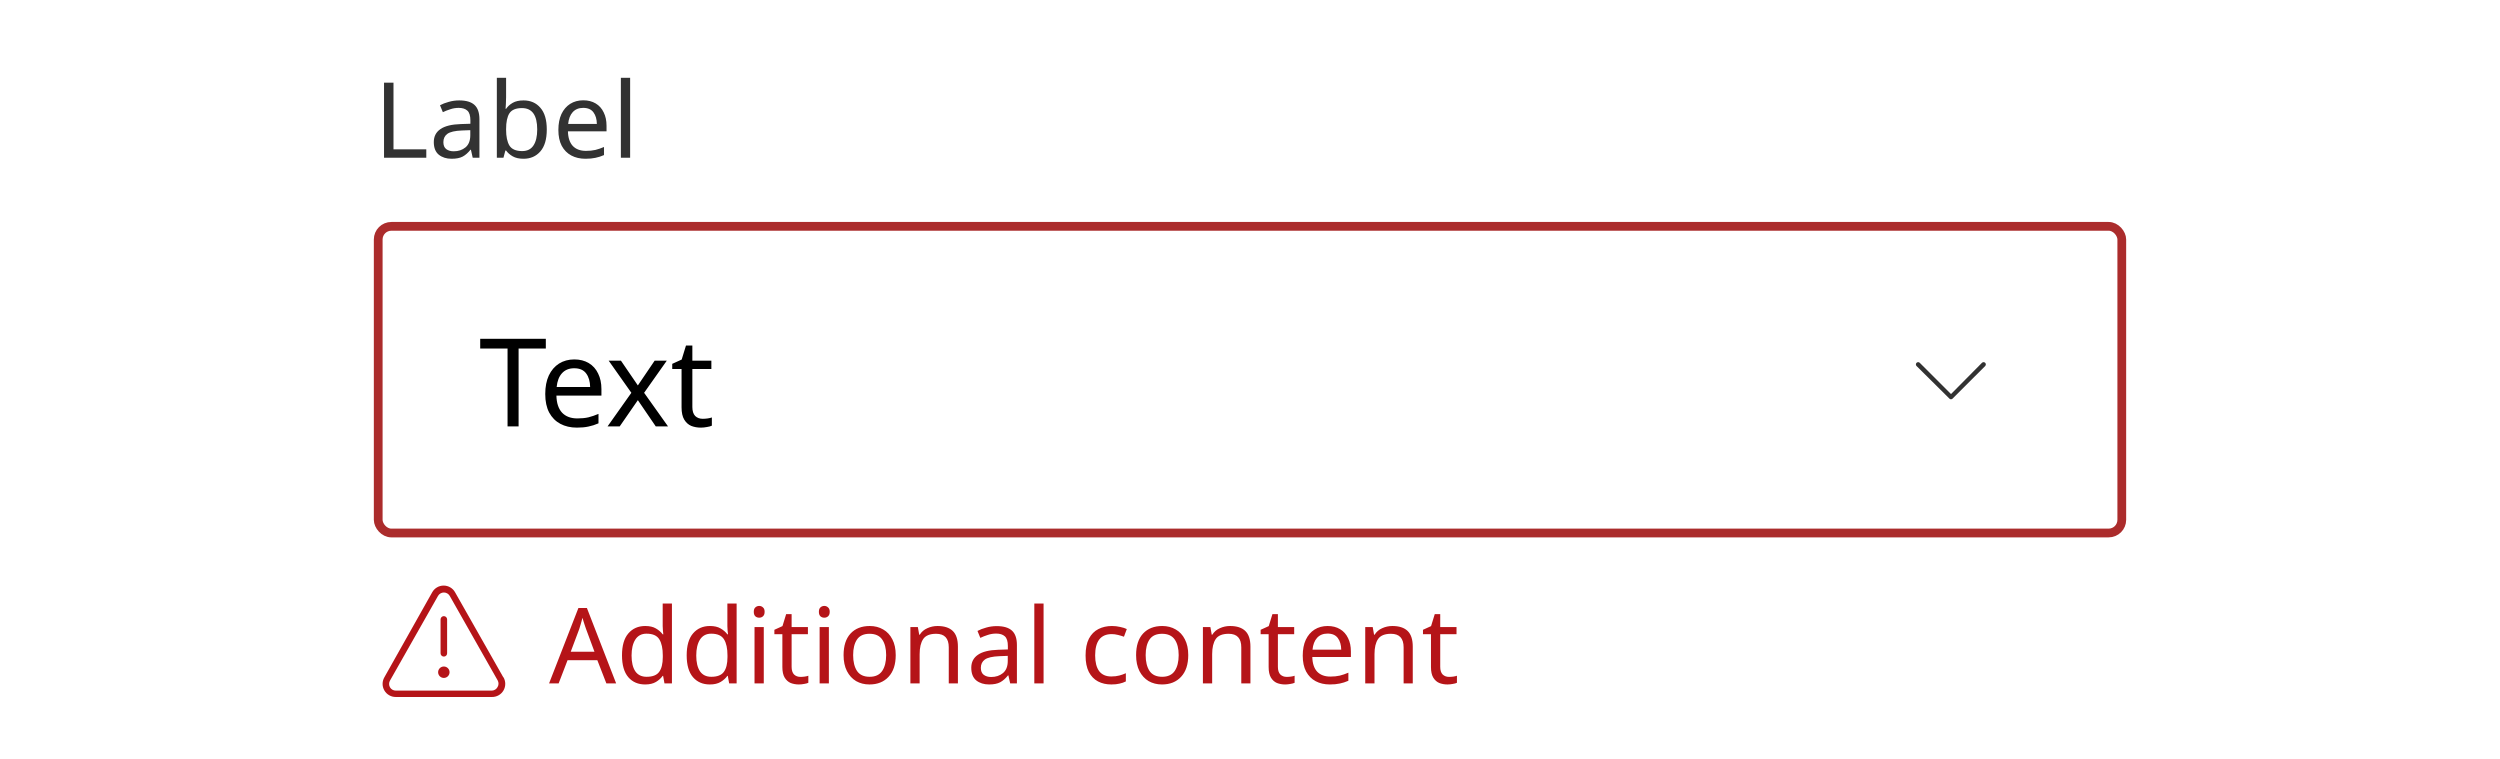 <svg width="428" height="130" viewBox="0 0 428 130" fill="none" xmlns="http://www.w3.org/2000/svg">
<rect width="428" height="130" fill="white"/>
<path d="M65.746 27V14.148H67.366V25.56H72.982V27H65.746ZM78.624 17.19C79.799 17.19 80.669 17.448 81.234 17.964C81.797 18.48 82.079 19.302 82.079 20.43V27H80.927L80.621 25.632H80.549C80.129 26.16 79.686 26.55 79.218 26.802C78.749 27.054 78.114 27.18 77.309 27.18C76.433 27.18 75.707 26.952 75.132 26.496C74.555 26.028 74.267 25.302 74.267 24.318C74.267 23.358 74.645 22.62 75.401 22.104C76.157 21.576 77.322 21.288 78.894 21.24L80.531 21.186V20.61C80.531 19.806 80.358 19.248 80.01 18.936C79.662 18.624 79.169 18.468 78.534 18.468C78.029 18.468 77.549 18.546 77.094 18.702C76.638 18.846 76.212 19.014 75.816 19.206L75.329 18.018C75.749 17.79 76.248 17.598 76.823 17.442C77.4 17.274 77.999 17.19 78.624 17.19ZM80.513 22.284L79.091 22.338C77.891 22.386 77.058 22.578 76.59 22.914C76.133 23.25 75.906 23.724 75.906 24.336C75.906 24.876 76.067 25.272 76.391 25.524C76.728 25.776 77.153 25.902 77.669 25.902C78.474 25.902 79.145 25.68 79.686 25.236C80.237 24.78 80.513 24.084 80.513 23.148V22.284ZM86.643 13.32V16.65C86.643 17.058 86.631 17.442 86.607 17.802C86.595 18.15 86.577 18.426 86.553 18.63H86.643C86.919 18.222 87.297 17.88 87.777 17.604C88.257 17.328 88.875 17.19 89.631 17.19C90.831 17.19 91.791 17.61 92.511 18.45C93.243 19.278 93.609 20.52 93.609 22.176C93.609 23.832 93.243 25.08 92.511 25.92C91.779 26.76 90.819 27.18 89.631 27.18C88.875 27.18 88.257 27.042 87.777 26.766C87.297 26.49 86.919 26.16 86.643 25.776H86.517L86.193 27H85.059V13.32H86.643ZM89.361 18.504C88.329 18.504 87.615 18.798 87.219 19.386C86.835 19.974 86.643 20.886 86.643 22.122V22.194C86.643 23.382 86.835 24.294 87.219 24.93C87.615 25.554 88.341 25.866 89.397 25.866C90.261 25.866 90.903 25.548 91.323 24.912C91.755 24.276 91.971 23.358 91.971 22.158C91.971 19.722 91.101 18.504 89.361 18.504ZM99.859 17.172C100.676 17.172 101.384 17.352 101.984 17.712C102.584 18.072 103.04 18.582 103.352 19.242C103.676 19.89 103.838 20.652 103.838 21.528V22.482H97.231C97.255 23.574 97.531 24.408 98.059 24.984C98.6 25.548 99.35 25.83 100.31 25.83C100.922 25.83 101.462 25.776 101.93 25.668C102.41 25.548 102.902 25.38 103.406 25.164V26.55C102.914 26.766 102.428 26.922 101.948 27.018C101.468 27.126 100.898 27.18 100.238 27.18C99.314 27.18 98.504 26.994 97.808 26.622C97.112 26.25 96.566 25.698 96.169 24.966C95.785 24.234 95.594 23.328 95.594 22.248C95.594 21.192 95.767 20.286 96.115 19.53C96.475 18.774 96.974 18.192 97.609 17.784C98.257 17.376 99.007 17.172 99.859 17.172ZM99.841 18.468C99.085 18.468 98.486 18.714 98.041 19.206C97.609 19.686 97.352 20.358 97.267 21.222H102.182C102.17 20.406 101.978 19.746 101.606 19.242C101.234 18.726 100.646 18.468 99.841 18.468ZM107.878 27H106.294V13.32H107.878V27Z" fill="#323232"/>
<rect x="64.75" y="38.75" width="298.5" height="52.5" rx="2.25" fill="white"/>
<path d="M88.783 73H86.893V59.665H82.21V58.006H93.445V59.665H88.783V73ZM98.324 61.534C99.276 61.534 100.102 61.744 100.802 62.164C101.502 62.584 102.034 63.179 102.398 63.949C102.776 64.705 102.965 65.594 102.965 66.616V67.729H95.258C95.286 69.003 95.608 69.976 96.224 70.648C96.854 71.306 97.729 71.635 98.849 71.635C99.563 71.635 100.193 71.572 100.739 71.446C101.299 71.306 101.873 71.11 102.461 70.858V72.475C101.887 72.727 101.32 72.909 100.76 73.021C100.2 73.147 99.535 73.21 98.765 73.21C97.687 73.21 96.742 72.993 95.93 72.559C95.118 72.125 94.481 71.481 94.019 70.627C93.571 69.773 93.347 68.716 93.347 67.456C93.347 66.224 93.55 65.167 93.956 64.285C94.376 63.403 94.957 62.724 95.699 62.248C96.455 61.772 97.33 61.534 98.324 61.534ZM98.303 63.046C97.421 63.046 96.721 63.333 96.203 63.907C95.699 64.467 95.398 65.251 95.3 66.259H101.033C101.019 65.307 100.795 64.537 100.361 63.949C99.927 63.347 99.241 63.046 98.303 63.046ZM108.088 67.246L104.203 61.744H106.303L109.201 65.986L112.078 61.744H114.157L110.272 67.246L114.367 73H112.267L109.201 68.506L106.093 73H104.014L108.088 67.246ZM120.295 71.698C120.575 71.698 120.862 71.677 121.156 71.635C121.45 71.593 121.688 71.537 121.87 71.467V72.874C121.674 72.972 121.394 73.049 121.03 73.105C120.666 73.175 120.316 73.21 119.98 73.21C119.392 73.21 118.846 73.112 118.342 72.916C117.852 72.706 117.453 72.349 117.145 71.845C116.837 71.341 116.683 70.634 116.683 69.724V63.172H115.087V62.29L116.704 61.555L117.439 59.161H118.531V61.744H121.786V63.172H118.531V69.682C118.531 70.368 118.692 70.879 119.014 71.215C119.35 71.537 119.777 71.698 120.295 71.698Z" fill="black"/>
<path d="M334.012 68.362C333.912 68.362 333.812 68.312 333.762 68.263L328.113 62.663C327.962 62.513 327.962 62.263 328.113 62.112C328.263 61.962 328.512 61.962 328.662 62.112L334.012 67.463L339.312 62.112C339.462 61.962 339.713 61.962 339.863 62.112C340.012 62.263 340.012 62.513 339.863 62.663L334.262 68.263C334.162 68.312 334.112 68.362 334.012 68.362Z" fill="#323232"/>
<rect x="64.75" y="38.75" width="298.5" height="52.5" rx="2.25" stroke="#AB2C2C" stroke-width="1.5"/>
<path d="M75.985 116.063C76.526 116.063 76.965 115.625 76.965 115.084C76.965 114.543 76.526 114.104 75.985 114.104C75.444 114.104 75.005 114.543 75.005 115.084C75.005 115.625 75.444 116.063 75.985 116.063Z" fill="#B51418"/>
<path d="M75.985 112.406C76.059 112.407 76.132 112.394 76.201 112.366C76.269 112.338 76.332 112.297 76.384 112.244C76.436 112.192 76.477 112.13 76.505 112.061C76.533 111.993 76.547 111.919 76.546 111.845V106.042C76.546 105.893 76.487 105.75 76.382 105.645C76.276 105.54 76.134 105.481 75.985 105.481C75.836 105.481 75.694 105.54 75.588 105.645C75.483 105.75 75.424 105.893 75.424 106.042V111.845C75.424 111.994 75.483 112.137 75.588 112.242C75.694 112.347 75.836 112.406 75.985 112.406Z" fill="#B51418"/>
<path d="M86.156 115.936L77.929 101.435C77.738 101.077 77.453 100.778 77.104 100.569C76.756 100.36 76.357 100.25 75.951 100.25C75.545 100.25 75.147 100.36 74.798 100.569C74.45 100.778 74.165 101.077 73.973 101.435L65.814 115.936C65.611 116.278 65.503 116.667 65.5 117.065C65.497 117.462 65.6 117.853 65.798 118.197C65.996 118.542 66.281 118.828 66.626 119.026C66.97 119.224 67.361 119.327 67.758 119.324H84.212C84.611 119.332 85.006 119.233 85.355 119.037C85.704 118.842 85.993 118.556 86.195 118.211C86.396 117.865 86.501 117.472 86.5 117.072C86.498 116.672 86.39 116.28 86.186 115.936H86.156ZM85.176 117.634C85.082 117.81 84.943 117.957 84.774 118.062C84.605 118.167 84.411 118.226 84.212 118.232H67.758C67.557 118.234 67.359 118.182 67.184 118.083C67.009 117.983 66.864 117.838 66.764 117.664C66.665 117.49 66.612 117.292 66.612 117.092C66.612 116.891 66.665 116.694 66.764 116.52L74.99 102.018C75.091 101.841 75.236 101.693 75.412 101.591C75.588 101.488 75.789 101.434 75.992 101.434C76.196 101.434 76.396 101.488 76.572 101.591C76.749 101.693 76.894 101.841 76.995 102.018L85.221 116.52C85.31 116.694 85.353 116.888 85.345 117.083C85.337 117.278 85.279 117.468 85.176 117.634Z" fill="#B51418"/>
<path d="M103.81 117L102.262 113.022H97.168L95.638 117H94L99.022 104.094H100.48L105.484 117H103.81ZM101.776 111.582L100.336 107.694C100.3 107.598 100.24 107.424 100.156 107.172C100.072 106.92 99.988 106.662 99.904 106.398C99.832 106.122 99.772 105.912 99.724 105.768C99.628 106.14 99.526 106.506 99.418 106.866C99.322 107.214 99.238 107.49 99.166 107.694L97.708 111.582H101.776ZM110.446 117.18C109.246 117.18 108.286 116.766 107.566 115.938C106.846 115.098 106.486 113.85 106.486 112.194C106.486 110.538 106.846 109.29 107.566 108.45C108.298 107.598 109.264 107.172 110.464 107.172C111.208 107.172 111.814 107.31 112.282 107.586C112.762 107.862 113.152 108.198 113.452 108.594H113.56C113.536 108.438 113.512 108.21 113.488 107.91C113.464 107.598 113.452 107.352 113.452 107.172V103.32H115.036V117H113.758L113.524 115.704H113.452C113.164 116.112 112.78 116.46 112.3 116.748C111.82 117.036 111.202 117.18 110.446 117.18ZM110.698 115.866C111.718 115.866 112.432 115.59 112.84 115.038C113.26 114.474 113.47 113.628 113.47 112.5V112.212C113.47 111.012 113.272 110.094 112.876 109.458C112.48 108.81 111.748 108.486 110.68 108.486C109.828 108.486 109.186 108.828 108.754 109.512C108.334 110.184 108.124 111.09 108.124 112.23C108.124 113.382 108.334 114.276 108.754 114.912C109.186 115.548 109.834 115.866 110.698 115.866ZM121.52 117.18C120.32 117.18 119.36 116.766 118.64 115.938C117.92 115.098 117.56 113.85 117.56 112.194C117.56 110.538 117.92 109.29 118.64 108.45C119.372 107.598 120.338 107.172 121.538 107.172C122.282 107.172 122.888 107.31 123.356 107.586C123.836 107.862 124.226 108.198 124.526 108.594H124.634C124.61 108.438 124.586 108.21 124.562 107.91C124.538 107.598 124.526 107.352 124.526 107.172V103.32H126.11V117H124.832L124.598 115.704H124.526C124.238 116.112 123.854 116.46 123.374 116.748C122.894 117.036 122.276 117.18 121.52 117.18ZM121.772 115.866C122.792 115.866 123.506 115.59 123.914 115.038C124.334 114.474 124.544 113.628 124.544 112.5V112.212C124.544 111.012 124.346 110.094 123.95 109.458C123.554 108.81 122.822 108.486 121.754 108.486C120.902 108.486 120.26 108.828 119.828 109.512C119.408 110.184 119.198 111.09 119.198 112.23C119.198 113.382 119.408 114.276 119.828 114.912C120.26 115.548 120.908 115.866 121.772 115.866ZM129.985 103.734C130.225 103.734 130.435 103.818 130.615 103.986C130.807 104.142 130.903 104.394 130.903 104.742C130.903 105.09 130.807 105.348 130.615 105.516C130.435 105.672 130.225 105.75 129.985 105.75C129.721 105.75 129.499 105.672 129.319 105.516C129.139 105.348 129.049 105.09 129.049 104.742C129.049 104.394 129.139 104.142 129.319 103.986C129.499 103.818 129.721 103.734 129.985 103.734ZM130.759 107.352V117H129.175V107.352H130.759ZM137.037 115.884C137.277 115.884 137.523 115.866 137.775 115.83C138.027 115.794 138.231 115.746 138.387 115.686V116.892C138.219 116.976 137.979 117.042 137.667 117.09C137.355 117.15 137.055 117.18 136.767 117.18C136.263 117.18 135.795 117.096 135.363 116.928C134.943 116.748 134.601 116.442 134.337 116.01C134.073 115.578 133.941 114.972 133.941 114.192V108.576H132.573V107.82L133.959 107.19L134.589 105.138H135.525V107.352H138.315V108.576H135.525V114.156C135.525 114.744 135.663 115.182 135.939 115.47C136.227 115.746 136.593 115.884 137.037 115.884ZM141.129 103.734C141.369 103.734 141.579 103.818 141.759 103.986C141.951 104.142 142.047 104.394 142.047 104.742C142.047 105.09 141.951 105.348 141.759 105.516C141.579 105.672 141.369 105.75 141.129 105.75C140.865 105.75 140.643 105.672 140.463 105.516C140.283 105.348 140.193 105.09 140.193 104.742C140.193 104.394 140.283 104.142 140.463 103.986C140.643 103.818 140.865 103.734 141.129 103.734ZM141.903 107.352V117H140.319V107.352H141.903ZM153.348 112.158C153.348 113.754 152.94 114.99 152.124 115.866C151.32 116.742 150.228 117.18 148.848 117.18C147.996 117.18 147.234 116.988 146.562 116.604C145.902 116.208 145.38 115.638 144.996 114.894C144.612 114.138 144.42 113.226 144.42 112.158C144.42 110.562 144.816 109.332 145.608 108.468C146.412 107.604 147.51 107.172 148.902 107.172C149.766 107.172 150.534 107.37 151.206 107.766C151.878 108.15 152.4 108.714 152.772 109.458C153.156 110.19 153.348 111.09 153.348 112.158ZM146.058 112.158C146.058 113.298 146.28 114.204 146.724 114.876C147.18 115.536 147.9 115.866 148.884 115.866C149.856 115.866 150.57 115.536 151.026 114.876C151.482 114.204 151.71 113.298 151.71 112.158C151.71 111.018 151.482 110.124 151.026 109.476C150.57 108.828 149.85 108.504 148.866 108.504C147.882 108.504 147.168 108.828 146.724 109.476C146.28 110.124 146.058 111.018 146.058 112.158ZM160.502 107.172C161.654 107.172 162.524 107.454 163.112 108.018C163.7 108.582 163.994 109.482 163.994 110.718V117H162.428V110.826C162.428 109.278 161.708 108.504 160.268 108.504C159.2 108.504 158.462 108.804 158.054 109.404C157.646 110.004 157.442 110.868 157.442 111.996V117H155.858V107.352H157.136L157.37 108.666H157.46C157.772 108.162 158.204 107.79 158.756 107.55C159.308 107.298 159.89 107.172 160.502 107.172ZM170.639 107.19C171.815 107.19 172.685 107.448 173.249 107.964C173.813 108.48 174.095 109.302 174.095 110.43V117H172.943L172.637 115.632H172.565C172.145 116.16 171.701 116.55 171.233 116.802C170.765 117.054 170.129 117.18 169.325 117.18C168.449 117.18 167.723 116.952 167.147 116.496C166.571 116.028 166.283 115.302 166.283 114.318C166.283 113.358 166.661 112.62 167.417 112.104C168.173 111.576 169.337 111.288 170.909 111.24L172.547 111.186V110.61C172.547 109.806 172.373 109.248 172.025 108.936C171.677 108.624 171.185 108.468 170.549 108.468C170.045 108.468 169.565 108.546 169.109 108.702C168.653 108.846 168.227 109.014 167.831 109.206L167.345 108.018C167.765 107.79 168.263 107.598 168.839 107.442C169.415 107.274 170.015 107.19 170.639 107.19ZM172.529 112.284L171.107 112.338C169.907 112.386 169.073 112.578 168.605 112.914C168.149 113.25 167.921 113.724 167.921 114.336C167.921 114.876 168.083 115.272 168.407 115.524C168.743 115.776 169.169 115.902 169.685 115.902C170.489 115.902 171.161 115.68 171.701 115.236C172.253 114.78 172.529 114.084 172.529 113.148V112.284ZM178.659 117H177.075V103.32H178.659V117ZM190.261 117.18C189.397 117.18 188.635 117.006 187.975 116.658C187.315 116.31 186.793 115.77 186.409 115.038C186.037 114.306 185.851 113.37 185.851 112.23C185.851 111.042 186.043 110.076 186.427 109.332C186.823 108.588 187.363 108.042 188.047 107.694C188.731 107.346 189.505 107.172 190.369 107.172C190.849 107.172 191.317 107.226 191.773 107.334C192.241 107.43 192.619 107.55 192.907 107.694L192.421 109.008C192.133 108.9 191.797 108.798 191.413 108.702C191.029 108.606 190.669 108.558 190.333 108.558C188.437 108.558 187.489 109.776 187.489 112.212C187.489 113.376 187.717 114.27 188.173 114.894C188.641 115.506 189.331 115.812 190.243 115.812C190.759 115.812 191.221 115.758 191.629 115.65C192.037 115.542 192.409 115.41 192.745 115.254V116.658C192.421 116.826 192.061 116.952 191.665 117.036C191.281 117.132 190.813 117.18 190.261 117.18ZM203.428 112.158C203.428 113.754 203.02 114.99 202.204 115.866C201.4 116.742 200.308 117.18 198.928 117.18C198.076 117.18 197.314 116.988 196.642 116.604C195.982 116.208 195.46 115.638 195.076 114.894C194.692 114.138 194.5 113.226 194.5 112.158C194.5 110.562 194.896 109.332 195.688 108.468C196.492 107.604 197.59 107.172 198.982 107.172C199.846 107.172 200.614 107.37 201.286 107.766C201.958 108.15 202.48 108.714 202.852 109.458C203.236 110.19 203.428 111.09 203.428 112.158ZM196.138 112.158C196.138 113.298 196.36 114.204 196.804 114.876C197.26 115.536 197.98 115.866 198.964 115.866C199.936 115.866 200.65 115.536 201.106 114.876C201.562 114.204 201.79 113.298 201.79 112.158C201.79 111.018 201.562 110.124 201.106 109.476C200.65 108.828 199.93 108.504 198.946 108.504C197.962 108.504 197.248 108.828 196.804 109.476C196.36 110.124 196.138 111.018 196.138 112.158ZM210.582 107.172C211.734 107.172 212.604 107.454 213.192 108.018C213.78 108.582 214.074 109.482 214.074 110.718V117H212.508V110.826C212.508 109.278 211.788 108.504 210.348 108.504C209.28 108.504 208.542 108.804 208.134 109.404C207.726 110.004 207.522 110.868 207.522 111.996V117H205.938V107.352H207.216L207.45 108.666H207.54C207.852 108.162 208.284 107.79 208.836 107.55C209.388 107.298 209.97 107.172 210.582 107.172ZM220.287 115.884C220.527 115.884 220.773 115.866 221.025 115.83C221.277 115.794 221.481 115.746 221.637 115.686V116.892C221.469 116.976 221.229 117.042 220.917 117.09C220.605 117.15 220.305 117.18 220.017 117.18C219.513 117.18 219.045 117.096 218.613 116.928C218.193 116.748 217.851 116.442 217.587 116.01C217.323 115.578 217.191 114.972 217.191 114.192V108.576H215.823V107.82L217.209 107.19L217.839 105.138H218.775V107.352H221.565V108.576H218.775V114.156C218.775 114.744 218.913 115.182 219.189 115.47C219.477 115.746 219.843 115.884 220.287 115.884ZM227.295 107.172C228.111 107.172 228.819 107.352 229.419 107.712C230.019 108.072 230.475 108.582 230.787 109.242C231.111 109.89 231.273 110.652 231.273 111.528V112.482H224.667C224.691 113.574 224.967 114.408 225.495 114.984C226.035 115.548 226.785 115.83 227.745 115.83C228.357 115.83 228.897 115.776 229.365 115.668C229.845 115.548 230.337 115.38 230.841 115.164V116.55C230.349 116.766 229.863 116.922 229.383 117.018C228.903 117.126 228.333 117.18 227.673 117.18C226.749 117.18 225.939 116.994 225.243 116.622C224.547 116.25 224.001 115.698 223.605 114.966C223.221 114.234 223.029 113.328 223.029 112.248C223.029 111.192 223.203 110.286 223.551 109.53C223.911 108.774 224.409 108.192 225.045 107.784C225.693 107.376 226.443 107.172 227.295 107.172ZM227.277 108.468C226.521 108.468 225.921 108.714 225.477 109.206C225.045 109.686 224.787 110.358 224.703 111.222H229.617C229.605 110.406 229.413 109.746 229.041 109.242C228.669 108.726 228.081 108.468 227.277 108.468ZM238.373 107.172C239.525 107.172 240.395 107.454 240.983 108.018C241.571 108.582 241.865 109.482 241.865 110.718V117H240.299V110.826C240.299 109.278 239.579 108.504 238.139 108.504C237.071 108.504 236.333 108.804 235.925 109.404C235.517 110.004 235.313 110.868 235.313 111.996V117H233.729V107.352H235.007L235.241 108.666H235.331C235.643 108.162 236.075 107.79 236.627 107.55C237.179 107.298 237.761 107.172 238.373 107.172ZM248.078 115.884C248.318 115.884 248.564 115.866 248.816 115.83C249.068 115.794 249.272 115.746 249.428 115.686V116.892C249.26 116.976 249.02 117.042 248.708 117.09C248.396 117.15 248.096 117.18 247.808 117.18C247.304 117.18 246.836 117.096 246.404 116.928C245.984 116.748 245.642 116.442 245.378 116.01C245.114 115.578 244.982 114.972 244.982 114.192V108.576H243.614V107.82L245 107.19L245.63 105.138H246.566V107.352H249.356V108.576H246.566V114.156C246.566 114.744 246.704 115.182 246.98 115.47C247.268 115.746 247.634 115.884 248.078 115.884Z" fill="#B51418"/>
</svg>
